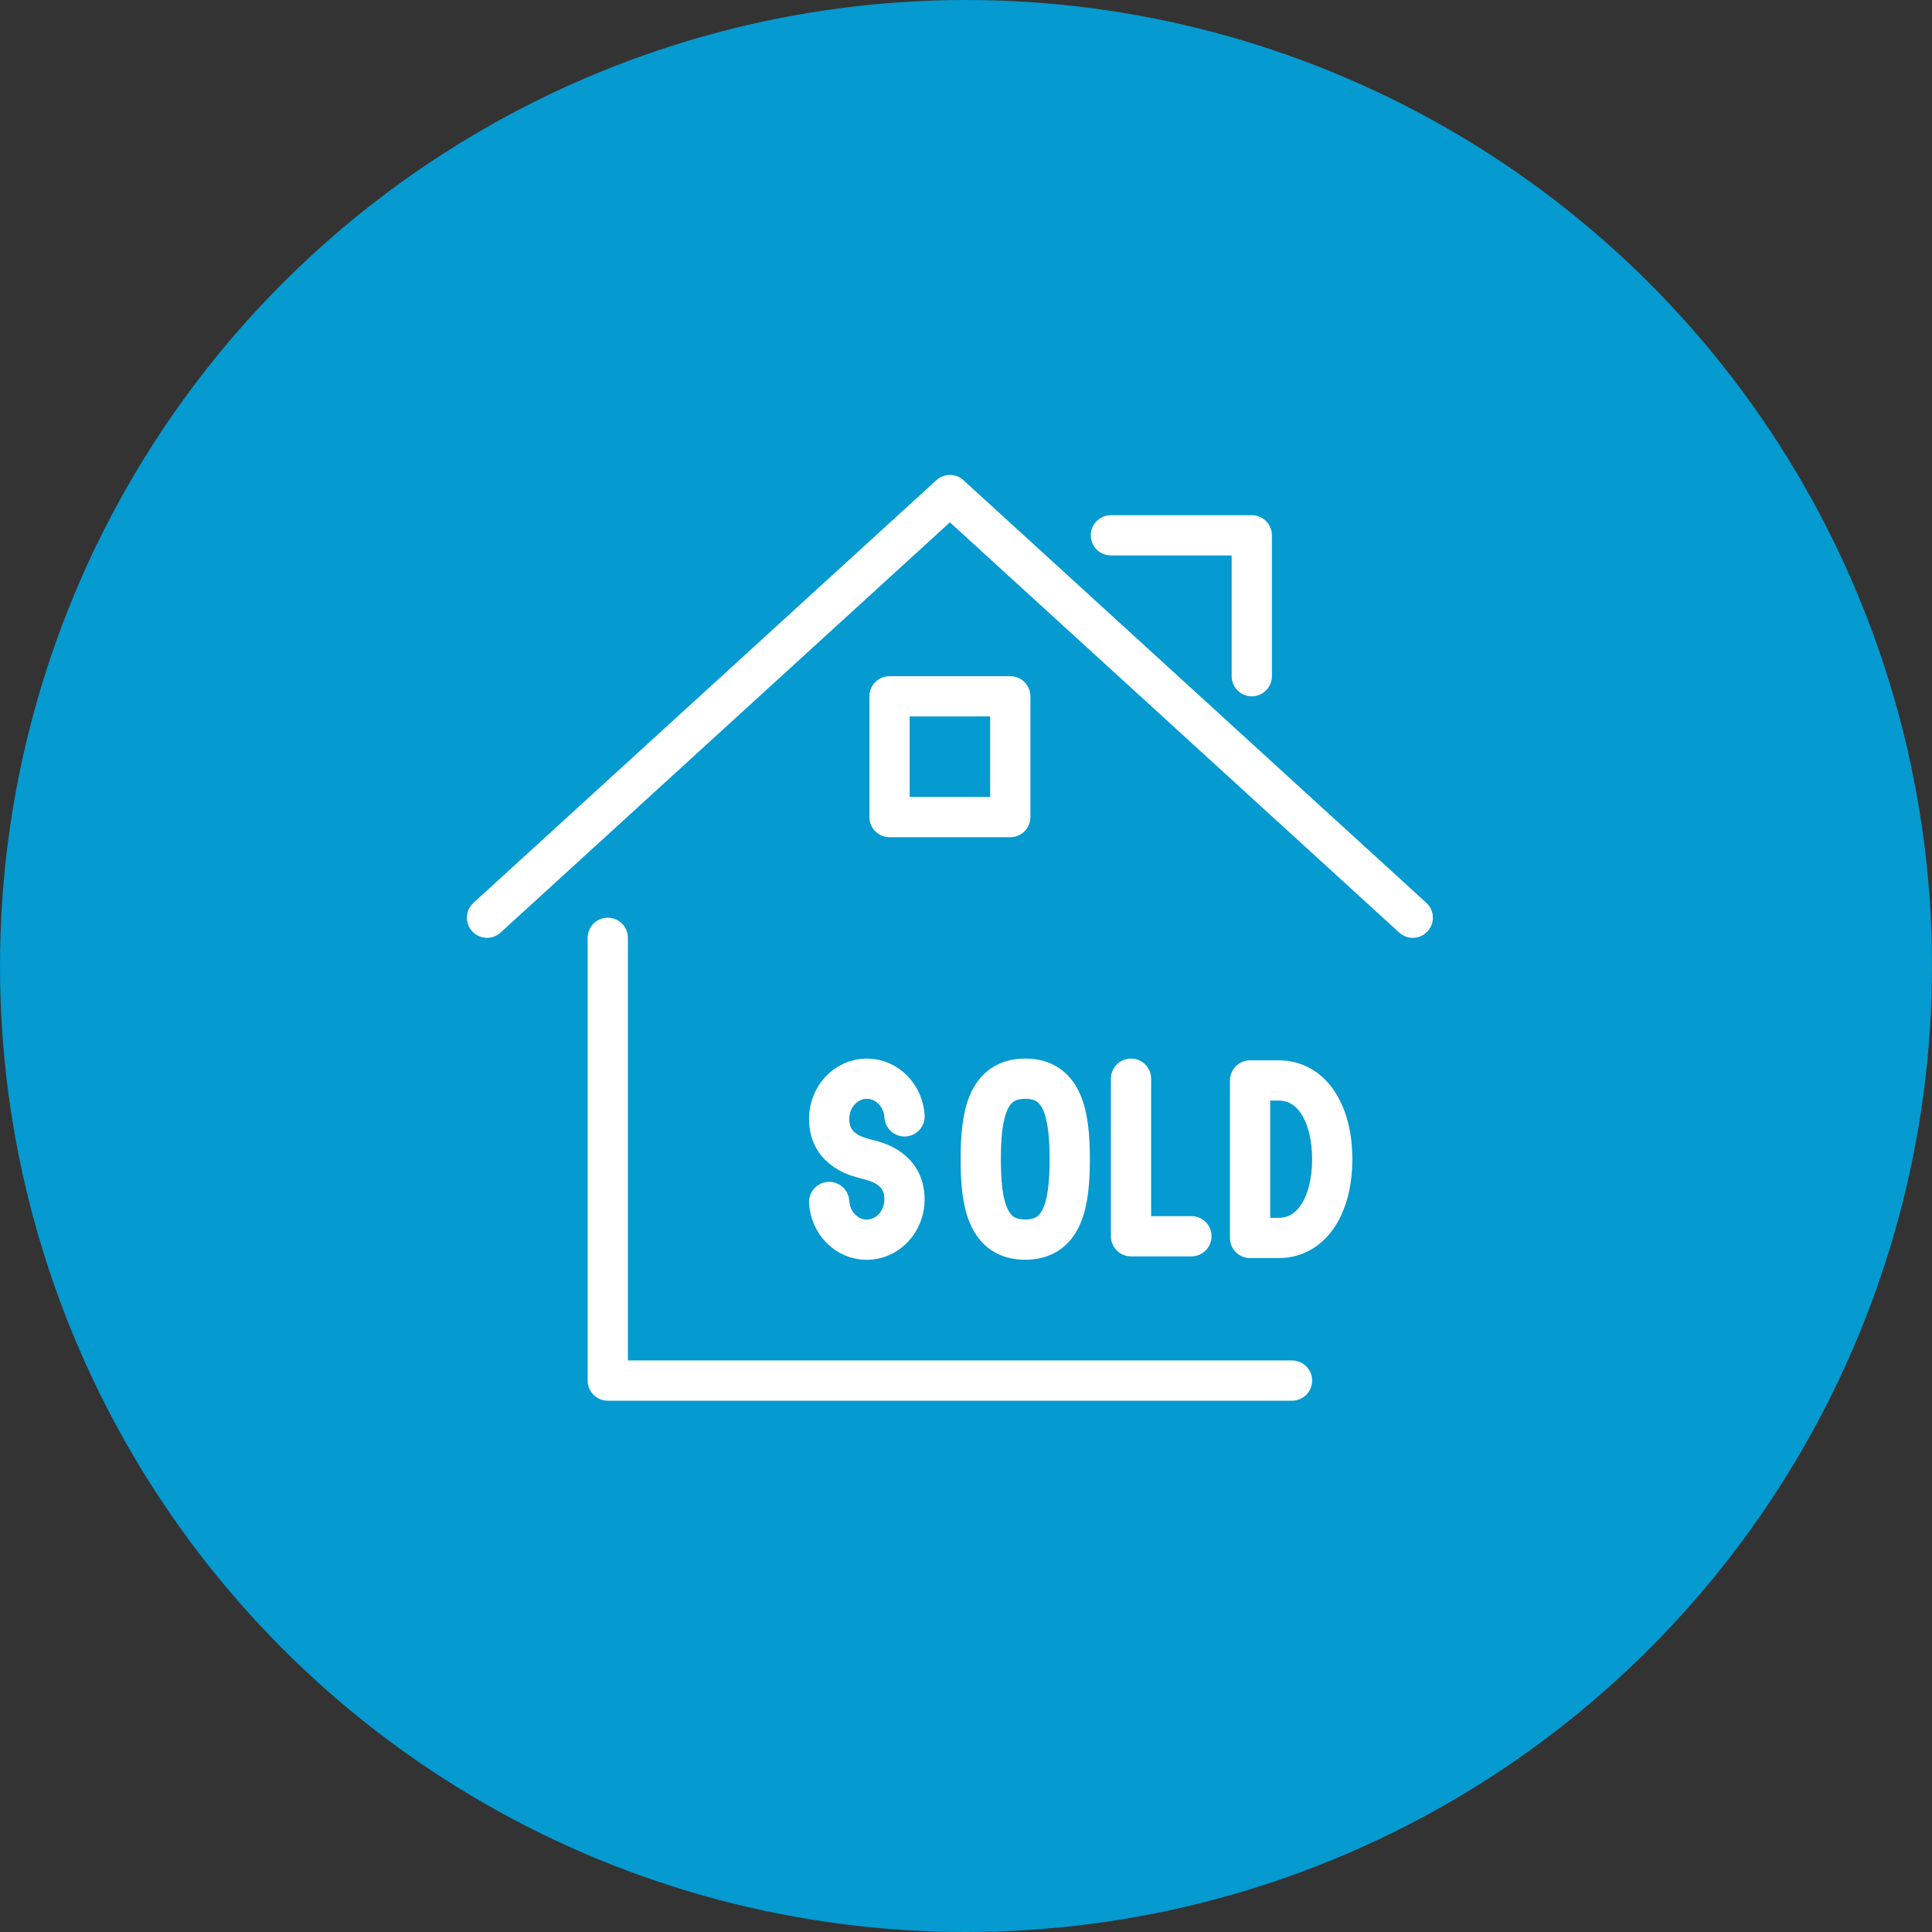 <?xml version="1.0" encoding="UTF-8"?>
<svg width="120px" height="120px" viewBox="0 0 120 120" version="1.1" xmlns="http://www.w3.org/2000/svg" xmlns:xlink="http://www.w3.org/1999/xlink">
    <rect x="0" y="0" width="120" height="120" fill="#333333" stroke="none"/>
    <defs></defs>
    <g id="Landing" stroke="none" stroke-width="1" fill="none" fill-rule="evenodd">
        <g id="NHM-Landing" transform="translate(-511, -2178)">
            <g id="Section-3---Illustration" transform="translate(0, 1681)">
                <g id="Labels">
                    <g id="2" transform="translate(430, 497)">
                        <g id="icon_realtor" transform="translate(81, 0)">
                            <circle id="Oval" fill-opacity="0.9" fill="#00A6E1" cx="60" cy="60" r="60"></circle>
                            <g id="house-sold" transform="translate(29, 27)">
                                <g id="Outline_Icons" transform="translate(0, 2.5)" stroke-linecap="round" stroke-width="2.5" stroke="#FFFFFF" stroke-linejoin="round">
                                    <g id="Group">
                                        <g>
                                            <polyline id="Shape" points="8.75 28.75 8.75 56.25 51.25 56.25"></polyline>
                                            <polyline id="Shape" points="1.25 27.5 30 1.25 58.75 27.5"></polyline>
                                            <polyline id="Shape" points="40 3.75 48.75 3.75 48.75 12.5"></polyline>
                                            <rect id="Rectangle-path" x="26.25" y="13.75" width="7.5" height="7.5"></rect>
                                        </g>
                                        <path d="M48.645,47.392 L48.645,37.608 L50.41,37.608 C52.585,37.608 53.748,39.8 53.748,42.5 C53.748,45.2 52.585,47.392 50.41,47.392 L48.645,47.392 Z" id="Shape"></path>
                                        <polyline id="Shape" points="45 47.285 41.25 47.285 41.25 37.5"></polyline>
                                        <path d="M37.443,42.5 C37.443,45.26 37.032,47.495 34.68,47.495 C32.322,47.495 31.915,45.26 31.915,42.5 C31.915,39.737 32.322,37.5 34.68,37.5 C37.032,37.5 37.443,39.737 37.443,42.5 Z" id="Shape"></path>
                                        <path d="M22.5,45.157 C22.575,46.465 23.59,47.5 24.835,47.5 C26.128,47.5 27.18,46.38 27.18,44.998 C27.18,42.96 25.253,42.617 24.837,42.5 C24.43,42.38 22.5,42.035 22.5,40 C22.5,38.617 23.547,37.5 24.84,37.5 C26.085,37.5 27.102,38.532 27.183,39.84" id="Shape"></path>
                                    </g>
                                </g>
                                <g id="invisible_shape">
                                    <rect id="Rectangle-path" x="0" y="0" width="60" height="60"></rect>
                                </g>
                            </g>
                        </g>
                    </g>
                </g>
            </g>
        </g>
    </g>
</svg>
